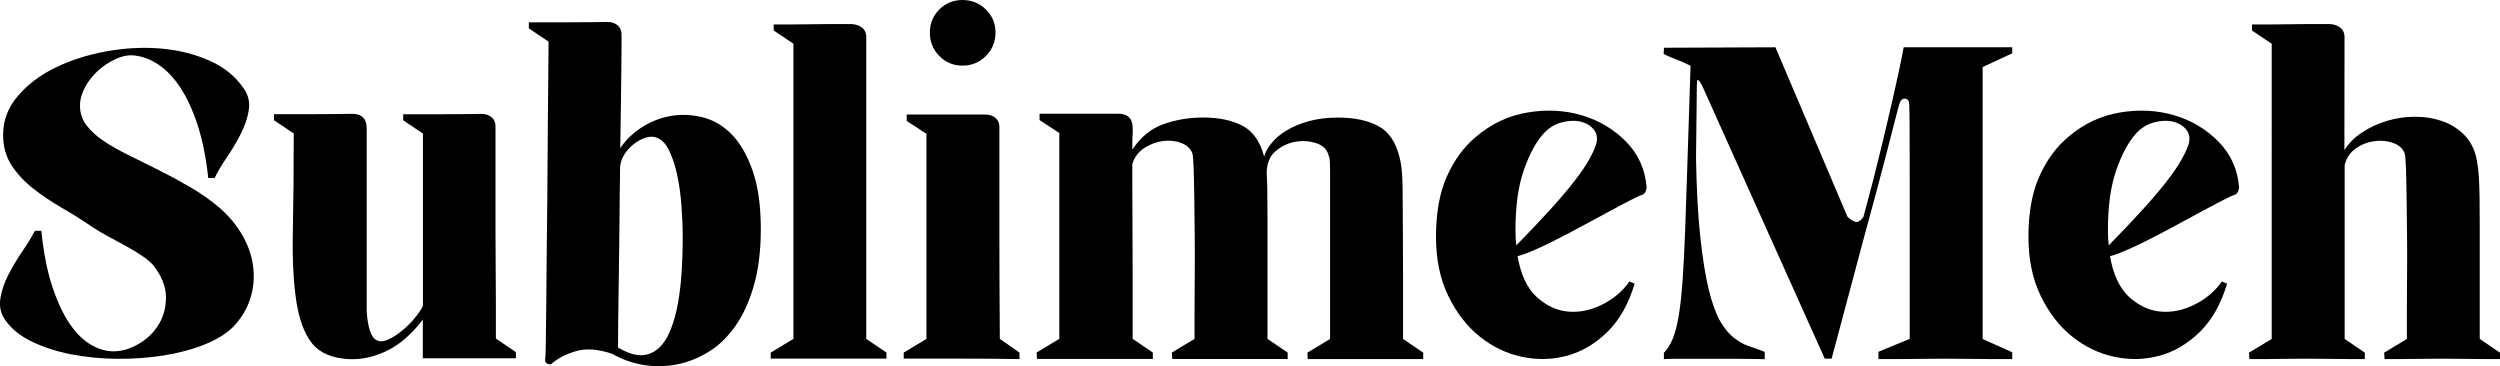 <?xml version="1.0" encoding="UTF-8"?><svg id="a" xmlns="http://www.w3.org/2000/svg" viewBox="0 0 393.79 57.68"><path d="m34.63,32.77c1.53,1.35,2.75,2.84,3.65,4.46.9,1.62,1.44,3.28,1.62,4.97.18,1.69.01,3.33-.51,4.93-.52,1.6-1.41,3.05-2.67,4.36-1.08,1.08-2.58,2.01-4.49,2.77-1.92.77-4.04,1.34-6.39,1.72-2.34.38-4.79.56-7.33.54-2.55-.02-4.98-.26-7.3-.71-2.32-.45-4.4-1.13-6.25-2.03-1.85-.9-3.24-2.05-4.19-3.45-.68-.99-.91-2.11-.71-3.34.2-1.24.63-2.49,1.28-3.75.65-1.26,1.39-2.49,2.2-3.68.81-1.19,1.46-2.26,1.96-3.21h1.01c.36,3.51.95,6.48,1.76,8.89.81,2.41,1.73,4.36,2.77,5.85,1.04,1.49,2.15,2.57,3.34,3.24,1.19.68,2.35,1.01,3.48,1.01,1.31,0,2.62-.38,3.95-1.15,1.33-.77,2.39-1.79,3.18-3.07.79-1.28,1.17-2.75,1.15-4.39-.02-1.64-.71-3.32-2.06-5.03-.41-.45-.98-.92-1.72-1.42-.74-.5-1.57-.99-2.47-1.49-.9-.49-1.81-.99-2.74-1.49-.92-.5-1.77-.99-2.53-1.49-1.58-1.08-3.2-2.11-4.87-3.07-1.67-.97-3.19-1.99-4.56-3.07-1.37-1.08-2.5-2.3-3.38-3.65-.88-1.35-1.32-2.95-1.32-4.8,0-2.25.77-4.28,2.3-6.08,1.53-1.8,3.49-3.29,5.88-4.46,2.39-1.17,5.04-2.03,7.97-2.57,2.93-.54,5.8-.7,8.62-.47,2.81.23,5.41.87,7.77,1.93,2.37,1.06,4.18,2.56,5.44,4.49.68.99.91,2.11.71,3.34-.2,1.24-.63,2.49-1.28,3.75-.65,1.26-1.39,2.49-2.2,3.68-.81,1.19-1.44,2.26-1.89,3.21h-1.01c-.32-3.06-.86-5.79-1.62-8.18-.77-2.39-1.68-4.39-2.74-6.01-1.06-1.62-2.24-2.86-3.55-3.72-1.31-.86-2.66-1.33-4.05-1.42-.81-.04-1.7.16-2.67.61-.97.45-1.87,1.05-2.7,1.79-.83.74-1.52,1.61-2.06,2.6-.54.99-.81,1.98-.81,2.97,0,1.13.34,2.14,1.01,3.04.68.9,1.59,1.73,2.74,2.5,1.15.77,2.48,1.52,3.99,2.26,1.51.74,3.07,1.52,4.7,2.33,1.62.81,3.27,1.7,4.93,2.67,1.67.97,3.22,2.06,4.66,3.28Z" style="stroke-width:0px;"/><path d="m81.26,55.48v.95h-14.66v-6.08c-1.76,2.3-3.64,3.93-5.64,4.9-2.01.97-4,1.41-5.98,1.32-2.66-.14-4.6-.96-5.81-2.47-1.22-1.51-2.05-3.74-2.5-6.69-.45-2.95-.63-6.62-.54-11.01.09-4.39.14-9.52.14-15.37l-3.11-2.09v-.95h5.8c1.48,0,2.87-.01,4.17-.03,1.3-.02,2.08-.03,2.35-.03,1.52,0,2.28.77,2.28,2.3v28.79c.18,2.7.73,4.23,1.63,4.6.5.23,1.09.18,1.77-.14.68-.31,1.37-.75,2.08-1.32.7-.56,1.36-1.2,1.98-1.93.61-.72,1.08-1.4,1.4-2.03v-27.16l-3.11-2.09v-.95h5.8c1.48,0,2.87-.01,4.17-.03,1.3-.02,2.08-.03,2.35-.03.67,0,1.22.19,1.65.57.43.38.62.96.57,1.72v16.35c0,2.03.01,4.02.03,5.98.02,1.96.03,3.73.03,5.3v5.47l3.18,2.16Z" style="stroke-width:0px;"/><path d="m97.68,23.38c.81-1.26,1.93-2.35,3.34-3.28,1.42-.92,2.94-1.53,4.56-1.82,1.62-.29,3.29-.24,5,.17,1.71.41,3.24,1.28,4.6,2.64s2.47,3.25,3.34,5.71c.88,2.46,1.32,5.55,1.32,9.29,0,3.42-.37,6.41-1.11,8.95-.74,2.55-1.73,4.69-2.97,6.42-1.24,1.73-2.67,3.09-4.29,4.05-1.62.97-3.3,1.61-5.03,1.93-1.73.31-3.46.33-5.17.03-1.71-.29-3.31-.87-4.8-1.72-2.21-.77-4.12-.91-5.74-.44s-2.93,1.16-3.92,2.06h-.27c-.18,0-.34-.07-.47-.2-.14-.09-.2-.2-.2-.34v-.2c.04-.14.08-.95.1-2.43.02-1.49.04-3.41.07-5.78.02-2.37.04-5.04.07-8.04.02-3,.06-6.05.1-9.16.04-7.25.11-15.47.2-24.66l-3.11-2.09v-.95h5.81c1.49,0,2.88-.01,4.19-.03,1.31-.02,2.09-.03,2.37-.03.68,0,1.23.19,1.66.57.43.38.62.96.57,1.72v1.55c0,.95-.01,2.22-.03,3.82-.02,1.6-.05,3.46-.07,5.57-.02,2.12-.06,4.35-.1,6.69Zm-.34,31.35c1.44.86,2.68,1.26,3.72,1.22,1.04-.04,1.94-.42,2.7-1.12.77-.7,1.4-1.68,1.89-2.94.5-1.26.88-2.66,1.15-4.19.27-1.53.46-3.16.57-4.9.11-1.73.17-3.43.17-5.1,0-1.76-.07-3.54-.2-5.34-.14-1.8-.37-3.46-.71-4.97-.34-1.51-.78-2.79-1.32-3.85-.54-1.06-1.24-1.7-2.09-1.93-.45-.13-.98-.1-1.59.1-.61.2-1.19.52-1.76.95-.56.43-1.05.95-1.45,1.55-.41.61-.65,1.27-.74,1.99-.05,2.88-.08,5.8-.1,8.75-.02,2.95-.06,5.72-.1,8.31-.05,2.59-.08,4.89-.1,6.89-.02,2.01-.03,3.53-.03,4.56Z" style="stroke-width:0px;"/><path d="m139.64,56.49h-18.24v-.95l3.58-2.16V6.89l-3.11-2.09v-.95h3.11c.9,0,1.86-.01,2.87-.03,1.01-.02,1.95-.03,2.8-.03h3.51c.72.05,1.29.26,1.72.64.43.38.62.96.57,1.72v47.23l3.18,2.16v.95Z" style="stroke-width:0px;"/><path d="m160.59,55.55v1.01c-2.97-.05-5.98-.07-9.02-.07h-9.22v-.95l3.58-2.16V21.08l-3.11-2.03v-1.01h12.37c.68,0,1.23.19,1.66.57.43.38.62.96.57,1.72v16.76c0,4.78.02,10.2.07,16.29l3.11,2.16Zm-5.3-54.06c-1.01-.99-2.24-1.49-3.68-1.49s-2.66.5-3.65,1.49c-.99.99-1.49,2.21-1.49,3.65s.5,2.67,1.49,3.68c.99,1.01,2.21,1.52,3.65,1.52s2.67-.51,3.68-1.52,1.52-2.24,1.52-3.68-.51-2.66-1.52-3.65Z" style="stroke-width:0px;"/><path d="m224.18,55.55v1.01h-18.18l-.07-1.01,3.58-2.16v-26.22c0-.68-.01-1.2-.03-1.59-.02-.38-.06-.65-.1-.81-.05-.16-.11-.35-.2-.57-.27-.81-.93-1.37-1.97-1.69-1.04-.31-2.12-.37-3.23-.17-1.11.2-2.12.69-3.03,1.45-.91.77-1.38,1.87-1.43,3.31.04.68.08,1.58.1,2.7.02,1.13.03,2.68.03,4.66v18.92l3.18,2.16v1.01h-18.18l-.07-1.01,3.58-2.16v-4.02c0-1.73.01-3.64.03-5.71.02-2.07.02-4.2,0-6.39-.02-2.18-.05-4.2-.07-6.05-.02-1.85-.06-3.41-.1-4.7-.05-1.28-.11-2.06-.2-2.33-.27-.77-.86-1.32-1.76-1.66-.9-.34-1.87-.44-2.91-.3-1.04.14-2.02.51-2.94,1.12-.92.61-1.54,1.45-1.86,2.53,0,2.57.01,5.42.03,8.55.02,3.13.03,6.12.03,8.95v10l3.18,2.16v1.01h-18.24l-.07-1.01,3.58-2.16V20.95l-3.11-2.03v-1.01h12.37c1.53,0,2.3.77,2.3,2.3v.74c0,.14-.01.29-.03.47-.02.18-.03.42-.03.71v1.45c1.26-1.94,2.86-3.27,4.82-3.99,1.95-.72,4.08-1.08,6.37-1.08,2.42,0,4.47.43,6.13,1.28,1.66.86,2.81,2.48,3.44,4.87.18-.68.57-1.39,1.18-2.13s1.4-1.41,2.36-1.99c.97-.58,2.13-1.07,3.48-1.45,1.35-.38,2.9-.57,4.66-.57,2.52,0,4.62.44,6.28,1.32s2.79,2.53,3.38,4.97c.09.36.17.75.24,1.18.07.43.12,1.03.17,1.79.04.77.07,1.76.07,2.97s.01,2.82.03,4.8c.02,1.98.03,4.43.03,7.33v10.51l3.18,2.16Z" style="stroke-width:0px;"/><path d="m259.38,29.46c0,.18-.06.41-.17.68-.11.27-.28.45-.51.54-.32.09-.91.36-1.79.81-.88.45-1.93,1-3.14,1.66-1.22.65-2.53,1.36-3.95,2.13-1.42.77-2.8,1.5-4.16,2.2-1.35.7-2.61,1.31-3.78,1.82-1.17.52-2.12.87-2.84,1.05.5,2.88,1.49,5.01,2.97,6.39,1.49,1.37,3.12,2.15,4.9,2.33,1.78.18,3.57-.17,5.37-1.05,1.8-.88,3.27-2.11,4.39-3.68l.81.34c-.95,3.2-2.38,5.73-4.29,7.6-1.92,1.87-4.03,3.12-6.35,3.75-2.32.63-4.7.69-7.13.17s-4.65-1.59-6.66-3.21c-2.01-1.62-3.65-3.75-4.93-6.39-1.28-2.64-1.93-5.73-1.93-9.29,0-3.78.57-6.96,1.72-9.53,1.15-2.57,2.67-4.64,4.56-6.22,2.43-2.07,5.16-3.36,8.18-3.85,3.02-.5,5.88-.34,8.58.47,2.7.81,5.01,2.2,6.93,4.16,1.91,1.96,2.98,4.34,3.21,7.13Zm-7.97-6.69c.27-.95.15-1.73-.37-2.37-.52-.63-1.23-1.05-2.13-1.25-.9-.2-1.89-.16-2.97.14-1.08.29-2.03.89-2.84,1.79-1.17,1.31-2.2,3.21-3.07,5.71-.88,2.5-1.32,5.67-1.32,9.49,0,.41.01.81.03,1.22.02.41.06.79.1,1.15,2.12-2.16,3.93-4.08,5.44-5.74,1.51-1.67,2.76-3.14,3.75-4.43.99-1.28,1.75-2.39,2.26-3.31.52-.92.89-1.72,1.11-2.4Z" style="stroke-width:0px;"/><path d="m316.95,56.56h-3.11c-.95,0-2.06-.01-3.33-.03-1.28-.02-2.63-.03-4.06-.03s-2.86.01-4.13.03c-1.28.02-2.39.03-3.33.03h-3.11v-1.15l4.93-2.03v-25.61c0-6.31-.02-10.05-.07-11.22,0-.63-.21-.97-.64-1.01-.43-.04-.73.23-.91.81-.09.27-.3,1.06-.64,2.37-.34,1.31-.75,2.93-1.25,4.87-.5,1.94-1.06,4.09-1.69,6.45-.63,2.37-1.28,4.76-1.96,7.2-1.53,5.72-3.24,12.14-5.14,19.26h-1.08l-19.33-43.04c-.36-.63-.59-.92-.68-.88-.09.05-.14.32-.14.81l-.13,11.62c.09,4.91.31,9.03.68,12.37.36,3.33.8,6.07,1.32,8.21.52,2.14,1.12,3.8,1.79,4.97.68,1.17,1.41,2.06,2.2,2.67.79.61,1.59,1.05,2.4,1.32s1.62.56,2.43.88v1.15c-.18,0-.62-.01-1.32-.03-.7-.02-1.57-.03-2.6-.03h-10.54c-.63,0-1.05.01-1.25.03-.2.02-.27.03-.2.03s.08,0,.03,0v-1.01c.54-.54,1-1.27,1.39-2.2.38-.92.7-2.14.95-3.65.25-1.51.45-3.38.61-5.61.16-2.23.29-4.92.41-8.07.11-3.15.24-6.85.37-11.08.13-4.23.29-9.1.47-14.6-.27-.14-.63-.3-1.08-.51-.45-.2-.91-.39-1.39-.57-.47-.18-.88-.35-1.22-.51-.34-.16-.51-.26-.51-.3-.05-.04-.06-.12-.03-.24.02-.11.03-.21.03-.3v-.41l17.57-.07,11.35,26.69c.36.36.74.62,1.15.78.41.16.86-.08,1.35-.71,1.13-4.14,2.08-7.86,2.87-11.15.79-3.29,1.44-6.08,1.96-8.38.52-2.3.9-4.06,1.15-5.3.25-1.24.37-1.88.37-1.93h17.1v.95l-4.66,2.16v42.84l4.66,2.09v1.08Z" style="stroke-width:0px;"/><path d="m352.7,29.46c0,.18-.06.41-.17.68-.11.27-.28.45-.51.54-.32.09-.91.36-1.79.81-.88.45-1.93,1-3.14,1.66-1.22.65-2.53,1.36-3.95,2.13-1.42.77-2.8,1.5-4.16,2.2-1.35.7-2.61,1.31-3.78,1.82-1.17.52-2.12.87-2.84,1.05.5,2.88,1.49,5.01,2.97,6.39,1.49,1.37,3.12,2.15,4.9,2.33,1.78.18,3.57-.17,5.37-1.05,1.8-.88,3.27-2.11,4.39-3.68l.81.34c-.95,3.2-2.38,5.73-4.29,7.6-1.92,1.87-4.03,3.12-6.35,3.75-2.32.63-4.7.69-7.13.17s-4.65-1.59-6.66-3.21c-2.01-1.62-3.65-3.75-4.93-6.39-1.28-2.64-1.93-5.73-1.93-9.29,0-3.78.57-6.96,1.72-9.53,1.15-2.57,2.67-4.64,4.56-6.22,2.43-2.07,5.16-3.36,8.18-3.85,3.02-.5,5.88-.34,8.58.47,2.7.81,5.01,2.2,6.93,4.16,1.91,1.96,2.98,4.34,3.21,7.13Zm-7.97-6.69c.27-.95.15-1.73-.37-2.37-.52-.63-1.23-1.05-2.13-1.25-.9-.2-1.89-.16-2.97.14-1.08.29-2.03.89-2.84,1.79-1.17,1.31-2.2,3.21-3.07,5.71-.88,2.5-1.32,5.67-1.32,9.49,0,.41.01.81.03,1.22.02.41.06.79.1,1.15,2.12-2.16,3.93-4.08,5.44-5.74,1.51-1.67,2.76-3.14,3.75-4.43.99-1.28,1.75-2.39,2.26-3.31.52-.92.89-1.72,1.11-2.4Z" style="stroke-width:0px;"/><path d="m393.79,55.55v1.01h-2.3c-.77,0-1.72-.01-2.86-.03-1.14-.02-2.43-.03-3.86-.03s-2.79.01-3.93.03c-1.14.02-2.1.03-2.86.03h-2.37l-.07-1.01,3.58-2.16v-4.02c0-1.73.01-3.64.03-5.71.02-2.07.02-4.2,0-6.39-.02-2.18-.05-4.2-.07-6.05-.02-1.85-.06-3.41-.1-4.7-.05-1.28-.11-2.06-.2-2.33-.27-.77-.87-1.32-1.79-1.66-.92-.34-1.92-.44-2.97-.3-1.06.14-2.04.52-2.94,1.15-.9.63-1.49,1.51-1.76,2.64v27.37l3.18,2.16v1.01h-2.3c-.77,0-1.71-.01-2.84-.03-1.13-.02-2.41-.03-3.85-.03s-2.8.01-3.95.03c-1.15.02-2.11.03-2.87.03h-2.37l-.07-1.01,3.58-2.16V6.89l-3.11-2.09v-.95h3.11c.9,0,1.86-.01,2.87-.03,1.01-.02,1.95-.03,2.8-.03h3.51c.72.05,1.29.26,1.72.64.43.38.62.96.57,1.72l-.02,17.5c.67-1.08,1.61-2.02,2.8-2.8,1.19-.79,2.51-1.4,3.94-1.82,1.44-.43,2.91-.64,4.42-.64s2.91.23,4.22.68c1.3.45,2.44,1.15,3.41,2.09.97.95,1.63,2.16,1.99,3.65.09.5.17.97.24,1.42.07.45.12,1.06.17,1.82.04.77.08,1.75.1,2.94.02,1.19.03,2.77.03,4.73v17.67l3.18,2.16Z" style="stroke-width:0px;"/></svg>